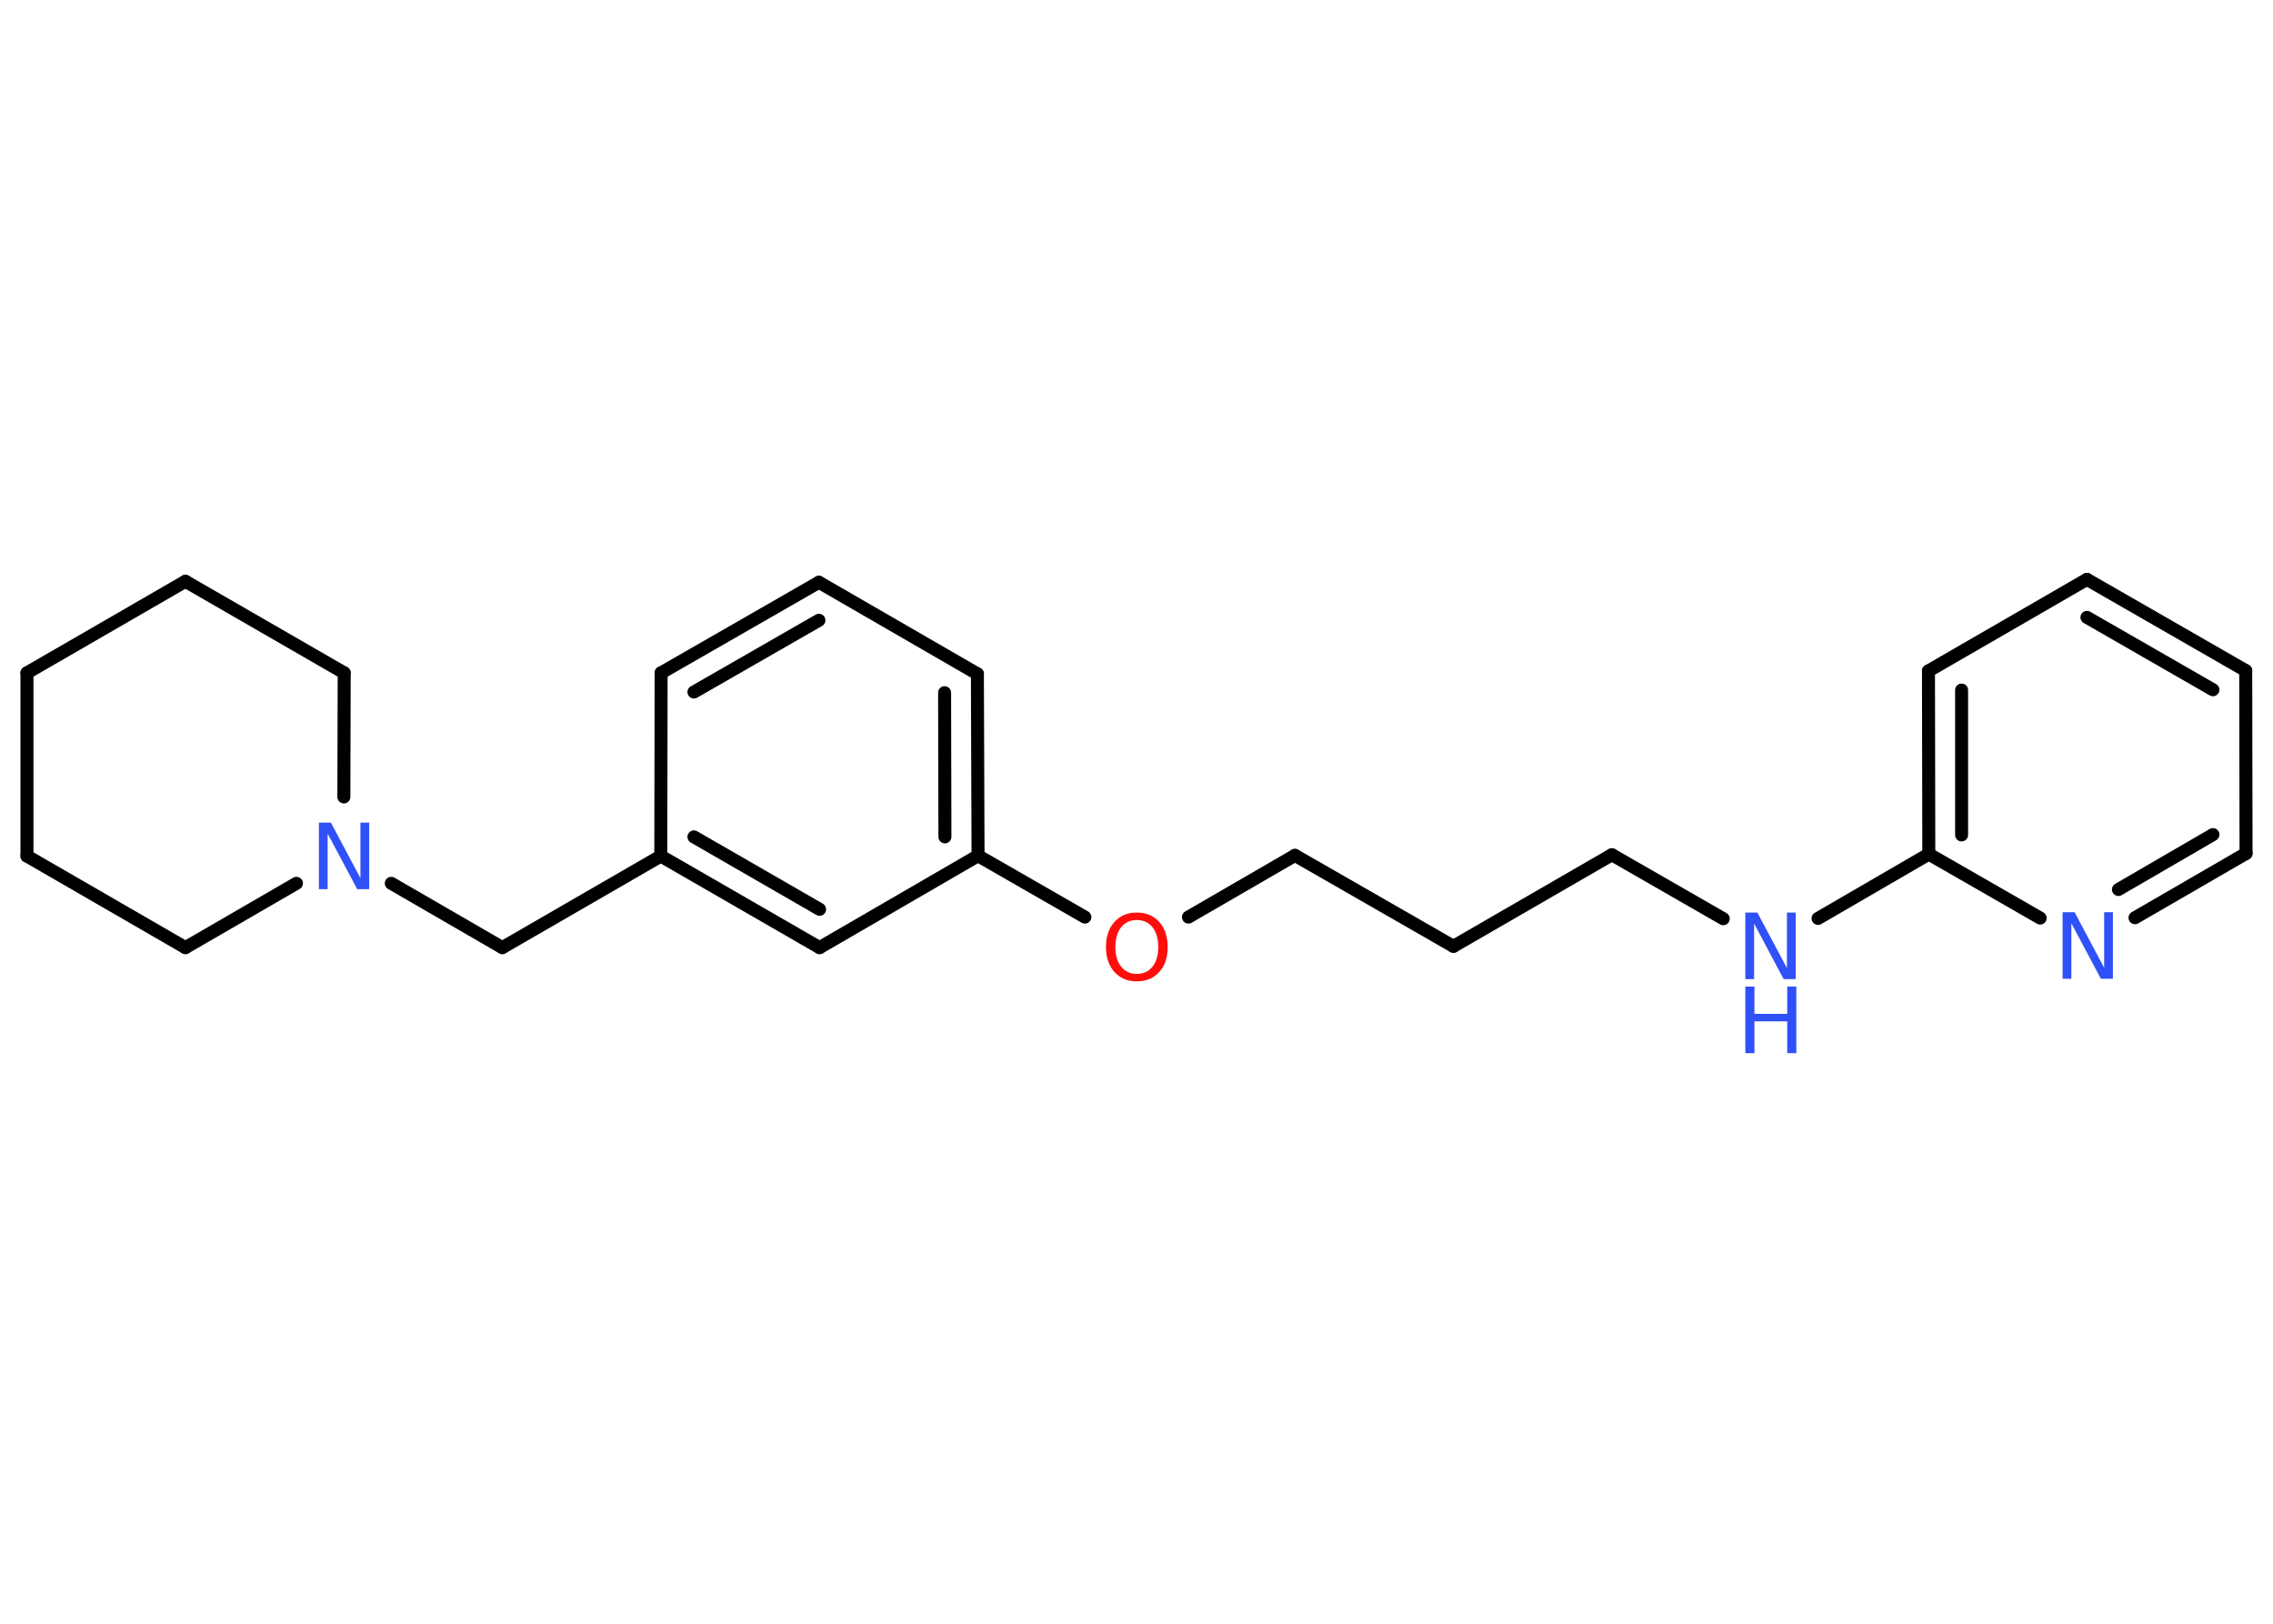<?xml version='1.0' encoding='UTF-8'?>
<!DOCTYPE svg PUBLIC "-//W3C//DTD SVG 1.1//EN" "http://www.w3.org/Graphics/SVG/1.1/DTD/svg11.dtd">
<svg version='1.2' xmlns='http://www.w3.org/2000/svg' xmlns:xlink='http://www.w3.org/1999/xlink' width='70.0mm' height='50.0mm' viewBox='0 0 70.0 50.0'>
  <desc>Generated by the Chemistry Development Kit (http://github.com/cdk)</desc>
  <g stroke-linecap='round' stroke-linejoin='round' stroke='#000000' stroke-width='.4' fill='#3050F8'>
    <rect x='.0' y='.0' width='70.0' height='50.0' fill='#FFFFFF' stroke='none'/>
    <g id='mol1' class='mol'>
      <g id='mol1bnd1' class='bond'>
        <line x1='69.16' y1='20.65' x2='64.27' y2='17.84'/>
        <line x1='68.15' y1='21.24' x2='64.27' y2='19.01'/>
      </g>
      <line id='mol1bnd2' class='bond' x1='64.27' y1='17.84' x2='59.39' y2='20.66'/>
      <g id='mol1bnd3' class='bond'>
        <line x1='59.39' y1='20.66' x2='59.4' y2='26.3'/>
        <line x1='60.41' y1='21.25' x2='60.41' y2='25.71'/>
      </g>
      <line id='mol1bnd4' class='bond' x1='59.4' y1='26.3' x2='55.99' y2='28.28'/>
      <line id='mol1bnd5' class='bond' x1='53.07' y1='28.29' x2='49.64' y2='26.32'/>
      <line id='mol1bnd6' class='bond' x1='49.64' y1='26.32' x2='44.76' y2='29.14'/>
      <line id='mol1bnd7' class='bond' x1='44.76' y1='29.14' x2='39.88' y2='26.34'/>
      <line id='mol1bnd8' class='bond' x1='39.88' y1='26.34' x2='36.6' y2='28.24'/>
      <line id='mol1bnd9' class='bond' x1='33.41' y1='28.24' x2='30.12' y2='26.35'/>
      <g id='mol1bnd10' class='bond'>
        <line x1='30.12' y1='26.35' x2='30.1' y2='20.75'/>
        <line x1='29.1' y1='25.77' x2='29.09' y2='21.33'/>
      </g>
      <line id='mol1bnd11' class='bond' x1='30.1' y1='20.75' x2='25.22' y2='17.93'/>
      <g id='mol1bnd12' class='bond'>
        <line x1='25.22' y1='17.93' x2='20.36' y2='20.72'/>
        <line x1='25.22' y1='19.1' x2='21.37' y2='21.31'/>
      </g>
      <line id='mol1bnd13' class='bond' x1='20.36' y1='20.72' x2='20.35' y2='26.36'/>
      <line id='mol1bnd14' class='bond' x1='20.35' y1='26.36' x2='15.47' y2='29.18'/>
      <line id='mol1bnd15' class='bond' x1='15.47' y1='29.18' x2='12.05' y2='27.2'/>
      <line id='mol1bnd16' class='bond' x1='9.13' y1='27.2' x2='5.71' y2='29.18'/>
      <line id='mol1bnd17' class='bond' x1='5.71' y1='29.18' x2='.83' y2='26.36'/>
      <line id='mol1bnd18' class='bond' x1='.83' y1='26.36' x2='.83' y2='20.72'/>
      <line id='mol1bnd19' class='bond' x1='.83' y1='20.72' x2='5.71' y2='17.9'/>
      <line id='mol1bnd20' class='bond' x1='5.71' y1='17.9' x2='10.6' y2='20.72'/>
      <line id='mol1bnd21' class='bond' x1='10.59' y1='24.54' x2='10.6' y2='20.72'/>
      <g id='mol1bnd22' class='bond'>
        <line x1='20.35' y1='26.36' x2='25.24' y2='29.18'/>
        <line x1='21.37' y1='25.77' x2='25.24' y2='28.0'/>
      </g>
      <line id='mol1bnd23' class='bond' x1='30.12' y1='26.35' x2='25.24' y2='29.18'/>
      <line id='mol1bnd24' class='bond' x1='59.4' y1='26.3' x2='62.83' y2='28.27'/>
      <g id='mol1bnd25' class='bond'>
        <line x1='65.75' y1='28.26' x2='69.17' y2='26.28'/>
        <line x1='65.24' y1='27.39' x2='68.15' y2='25.7'/>
      </g>
      <line id='mol1bnd26' class='bond' x1='69.16' y1='20.65' x2='69.17' y2='26.28'/>
      <g id='mol1atm5' class='atom'>
        <path d='M53.75 28.1h.37l.91 1.71v-1.71h.27v2.05h-.37l-.91 -1.71v1.71h-.27v-2.05z' stroke='none'/>
        <path d='M53.75 30.38h.28v.84h1.01v-.84h.28v2.05h-.28v-.98h-1.01v.98h-.28v-2.05z' stroke='none'/>
      </g>
      <path id='mol1atm9' class='atom' d='M35.01 28.33q-.3 .0 -.48 .22q-.18 .22 -.18 .61q.0 .39 .18 .61q.18 .22 .48 .22q.3 .0 .48 -.22q.18 -.22 .18 -.61q.0 -.39 -.18 -.61q-.18 -.22 -.48 -.22zM35.01 28.1q.43 .0 .69 .29q.26 .29 .26 .77q.0 .49 -.26 .77q-.26 .29 -.69 .29q-.43 .0 -.69 -.29q-.26 -.29 -.26 -.77q.0 -.48 .26 -.77q.26 -.29 .69 -.29z' stroke='none' fill='#FF0D0D'/>
      <path id='mol1atm16' class='atom' d='M9.82 25.33h.37l.91 1.71v-1.71h.27v2.05h-.37l-.91 -1.71v1.71h-.27v-2.05z' stroke='none'/>
      <path id='mol1atm23' class='atom' d='M63.52 28.09h.37l.91 1.71v-1.71h.27v2.05h-.37l-.91 -1.71v1.71h-.27v-2.05z' stroke='none'/>
    </g>
  </g>
</svg>

